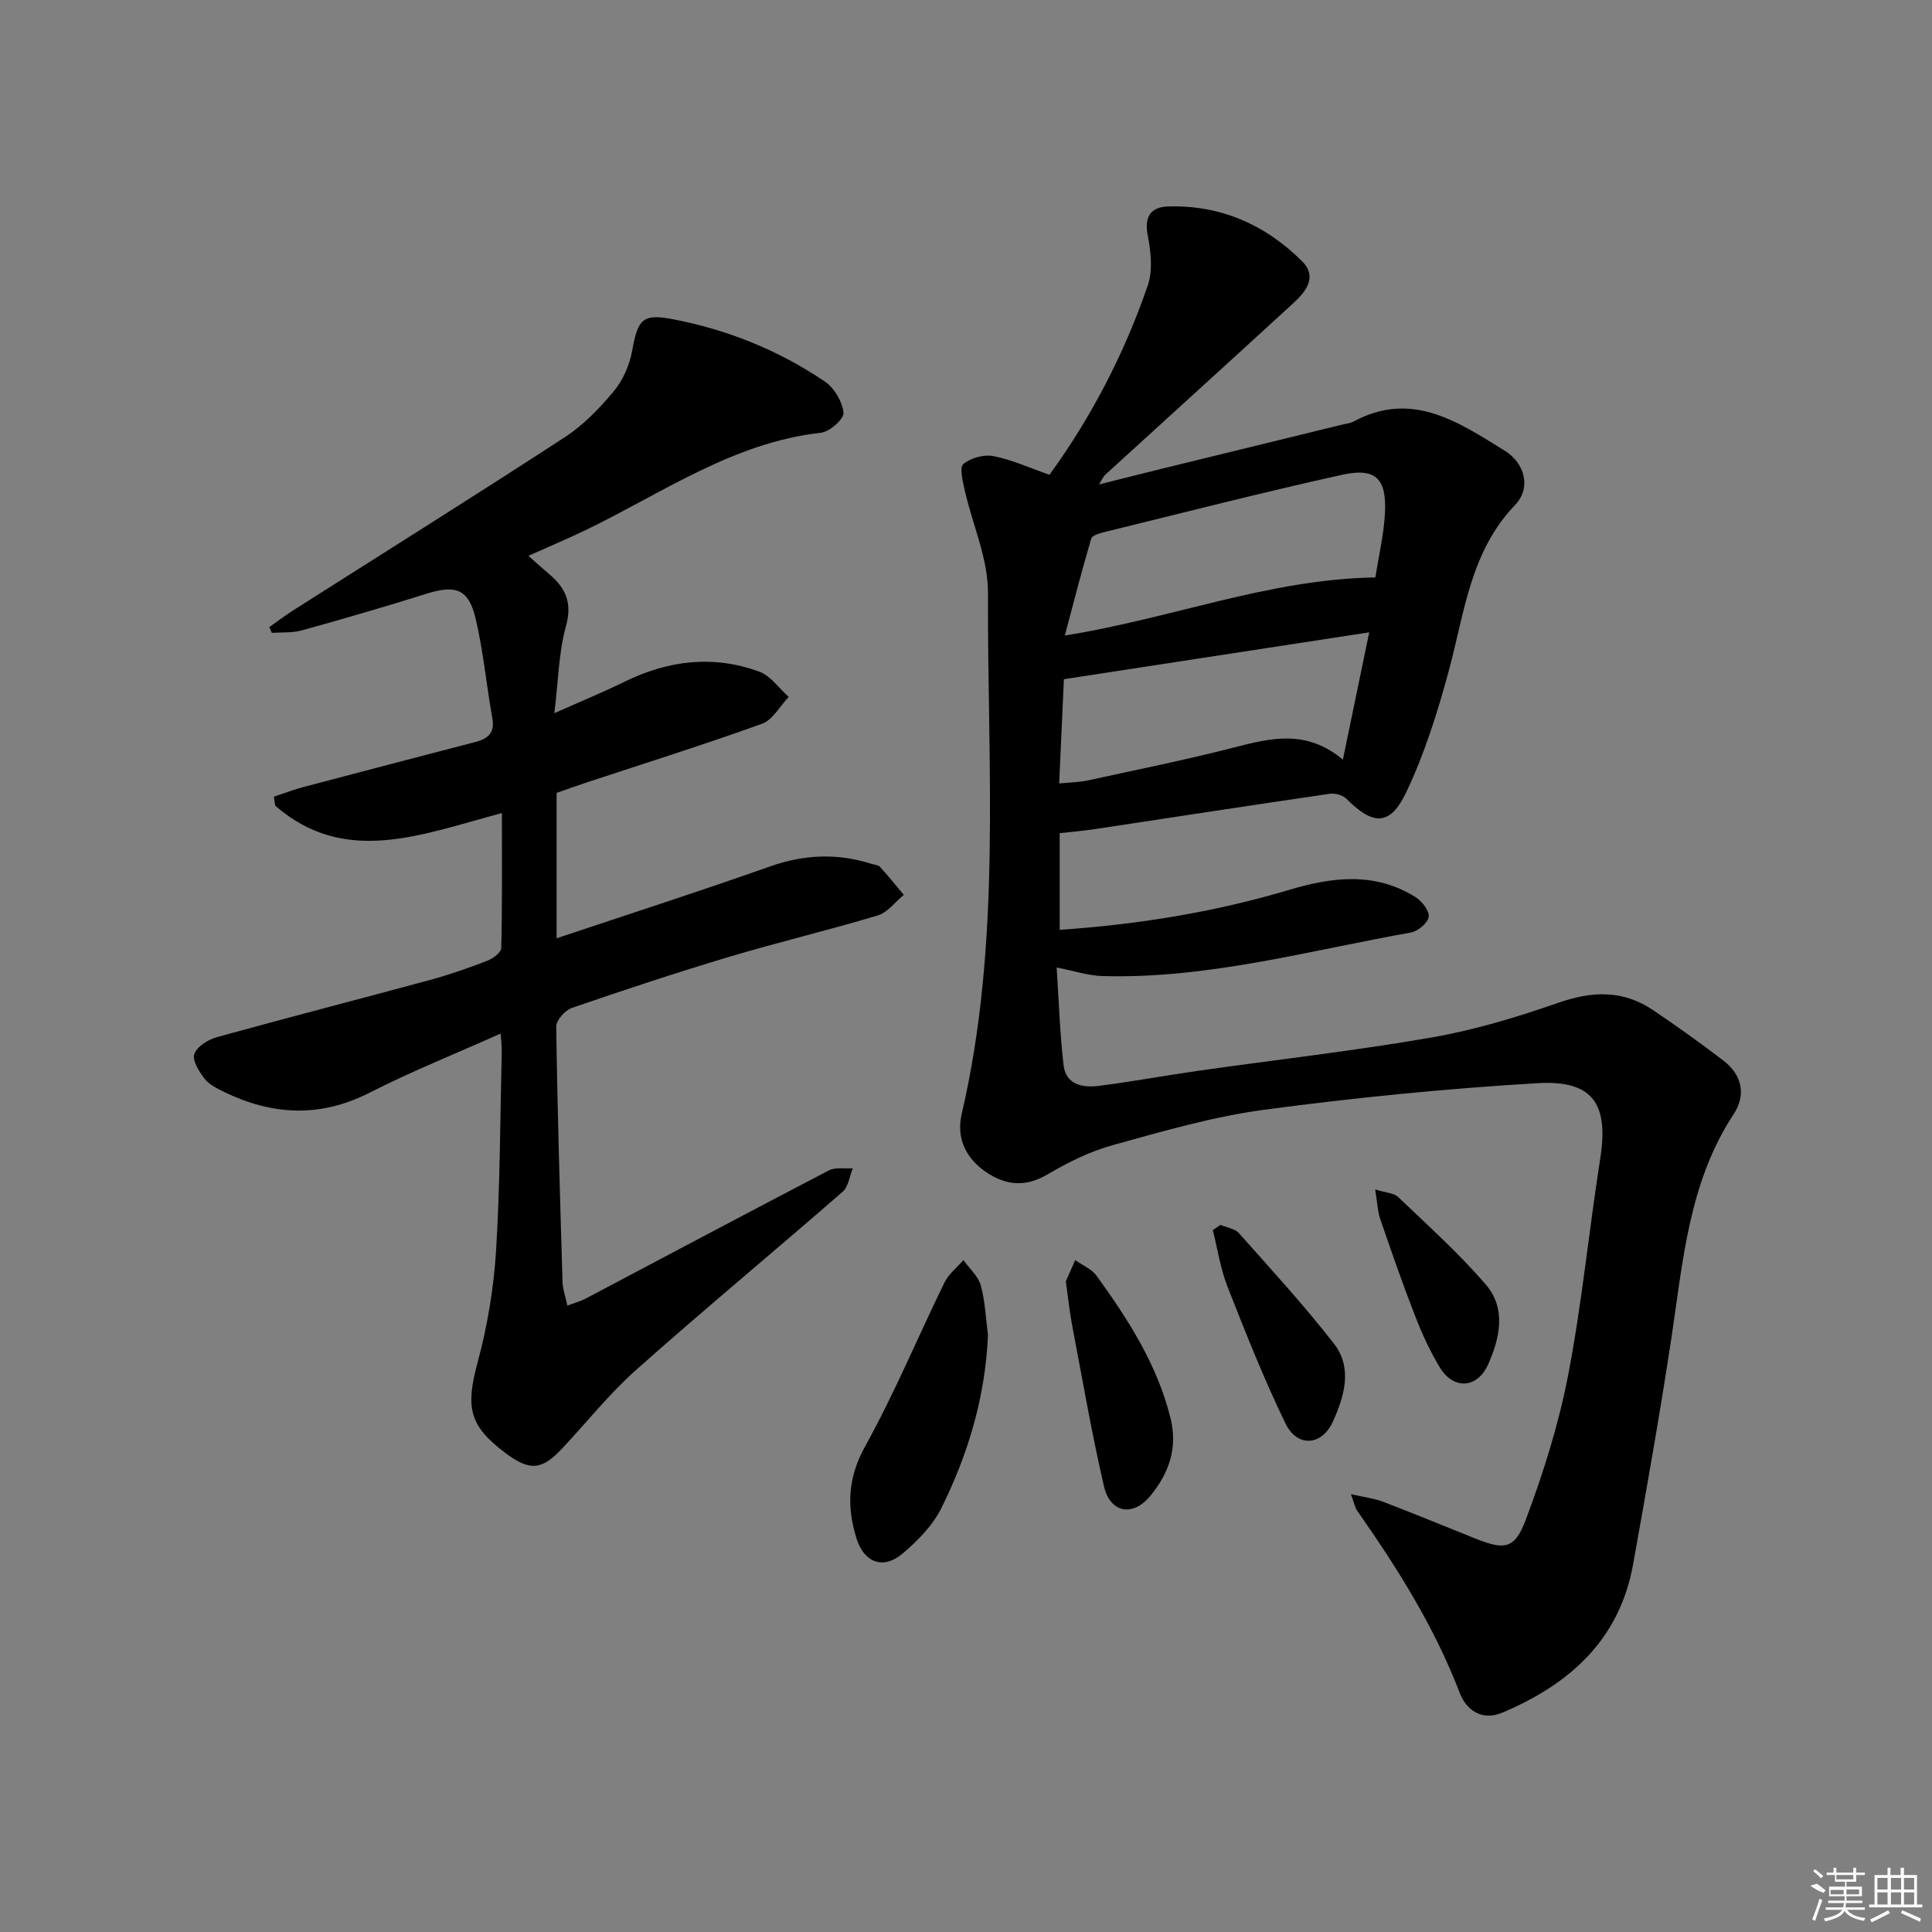 <svg enable-background="new 0 0 400 400" viewBox="0 0 400 400" xmlns="http://www.w3.org/2000/svg"><rect x="0" y="0" width="400" height="400" fill="#808080" stroke="none"/><path d="m279.69 309.35c2.9.66 4.86.88 6.63 1.56 6.36 2.44 12.67 5.03 18.99 7.57 6.16 2.47 8.27 2.34 10.6-3.87 3.64-9.71 6.8-19.74 8.76-29.91 2.85-14.82 4.3-29.9 6.64-44.82 1.78-11.31-1.48-16.3-13-15.62-18.87 1.12-37.74 2.99-56.48 5.49-10.62 1.42-21.06 4.46-31.42 7.33-4.73 1.31-9.31 3.58-13.56 6.08-4.52 2.67-8.58 2.27-12.6-.43-4.25-2.85-6.31-7.06-5.14-12.1 8.31-35.64 5.3-71.87 5.44-107.9.03-7.06-3.21-14.12-4.81-21.22-.41-1.82-1.13-4.71-.29-5.43 1.51-1.28 4.25-2.03 6.22-1.65 3.84.75 7.5 2.44 11.61 3.87 8.57-11.79 15.47-24.99 20.34-39.16 1.06-3.08.69-6.94.03-10.25-.8-3.96.53-6.02 4.18-6.14 10.89-.34 20.18 3.78 27.79 11.38 3.16 3.16.78 6.22-1.78 8.57-12.99 11.92-26.05 23.76-39.07 35.65-.34.31-.51.8-1.23 1.95 4.97-1.24 9.26-2.34 13.56-3.39 12.25-3 24.5-5.99 36.75-8.99.81-.2 1.69-.27 2.4-.65 12.07-6.51 21.69.11 31.28 6.04 4.24 2.62 5.5 7.76 2.17 11.22-9.29 9.67-10.47 22.23-13.7 34.19-2.32 8.6-5.02 17.24-8.83 25.26-3.36 7.09-6.86 6.96-12.4 1.41-.76-.76-2.35-1.21-3.44-1.05-16.25 2.37-32.48 4.88-48.72 7.33-2.28.34-4.58.53-7.21.83v20.01c16.33-1.11 32.15-3.68 47.61-8.3 8.88-2.65 17.63-3.7 25.97 1.47 1.36.84 2.95 2.81 2.82 4.11-.12 1.23-2.21 3.01-3.65 3.27-21.2 3.76-42.13 9.65-63.93 9.02-2.91-.08-5.79-1.06-9.45-1.77.45 6.81.65 13.57 1.44 20.26.48 4.04 3.99 4.67 7.29 4.25 6.92-.88 13.79-2.16 20.69-3.14 16.11-2.29 32.29-4.11 48.31-6.9 8.92-1.55 17.72-4.24 26.3-7.22 6.97-2.42 13.32-2.57 19.46 1.58 4.95 3.35 9.83 6.82 14.57 10.46 3.87 2.96 4.71 7.12 2.1 11.08-9.33 14.19-10.49 30.51-12.92 46.58-2.36 15.57-5.11 31.09-7.89 46.59-2.8 15.6-13.07 24.8-26.99 30.7-4.44 1.89-7.6-.62-8.91-4.05-5.22-13.65-12.9-25.84-21.22-37.7-.44-.6-.58-1.47-1.31-3.45zm5.07-189.8c.7-4.51 1.75-8.9 1.98-13.34.37-7.16-1.94-9.45-8.93-7.9-16.35 3.62-32.57 7.78-48.84 11.77-1.1.27-2.83.71-3.04 1.44-1.94 6.51-3.61 13.09-5.47 20.06 22.25-3.56 42.25-11.68 64.3-12.03zm-1.28 11.37c-21.85 3.35-42.41 6.51-63.21 9.7-.32 6.98-.63 14.03-.98 21.58 2.26-.22 4.08-.23 5.81-.6 10.2-2.22 20.43-4.28 30.53-6.88 7.55-1.94 14.86-3.74 22.4 2.55 1.88-9.03 3.53-17.05 5.45-26.35z"/><path d="m109.4 115.08c1.75 1.54 2.97 2.66 4.23 3.72 3.46 2.89 4.91 5.98 3.54 10.87-1.49 5.35-1.56 11.1-2.4 17.99 5.55-2.48 10.08-4.33 14.46-6.48 9.08-4.46 18.45-5.63 27.99-2.11 2.34.86 4.06 3.43 6.07 5.22-1.82 1.91-3.3 4.76-5.53 5.56-12.01 4.33-24.2 8.15-36.33 12.16-2.04.68-4.07 1.41-6.19 2.15v30.1c15.01-5.02 29.67-9.74 44.18-14.87 7.04-2.49 13.9-2.78 20.95-.56.63.2 1.45.24 1.84.67 1.71 1.86 3.29 3.84 4.91 5.78-1.78 1.46-3.35 3.63-5.39 4.25-10.16 3.06-20.51 5.51-30.68 8.55-10.96 3.28-21.83 6.87-32.65 10.6-1.41.48-3.26 2.56-3.24 3.87.25 17.64.78 35.28 1.31 52.91.04 1.45.58 2.89 1 4.85 1.49-.57 2.74-.89 3.84-1.48 16.77-8.85 33.5-17.77 50.32-26.52 1.35-.7 3.27-.31 4.93-.43-.68 1.65-.9 3.82-2.1 4.86-14.18 12.35-28.67 24.36-42.73 36.86-5.57 4.95-10.27 10.89-15.4 16.35-4.16 4.44-6.67 4.63-11.62.93-7.64-5.72-8.34-9.49-5.82-18.83 2.02-7.49 3.33-15.3 3.81-23.04.85-13.78.85-27.6 1.18-41.41.02-.94-.11-1.89-.23-3.61-9.37 4.19-18.46 7.82-27.13 12.24-10.24 5.22-20.13 4.69-30.13-.16-1.48-.72-3.12-1.53-4.07-2.77-1.12-1.46-2.55-3.78-2.08-5.1.56-1.54 2.86-2.97 4.67-3.47 14.71-4.07 29.49-7.87 44.22-11.87 3.99-1.08 7.92-2.46 11.78-3.96 1.17-.45 2.85-1.72 2.87-2.64.22-9.11.13-18.23.13-27.92-16.66 4.41-32.43 11.06-46.92-1.52-.1-.62-.19-1.24-.29-1.87 2.04-.68 4.06-1.46 6.14-2.01 11.87-3.14 23.74-6.23 35.62-9.33 2.52-.66 4.02-1.85 3.48-4.87-1.23-6.86-1.86-13.84-3.45-20.61-1.46-6.23-4.14-7.11-10.27-5.18-8.53 2.69-17.12 5.17-25.74 7.57-1.96.54-4.12.36-6.19.51-.18-.4-.36-.79-.54-1.19 1.62-1.14 3.19-2.35 4.86-3.41 18.79-11.95 37.68-23.77 56.34-35.92 3.85-2.51 7.2-5.99 10.16-9.55 1.89-2.28 3.24-5.4 3.77-8.34 1.17-6.46 2.08-7.73 8.32-6.55 11.37 2.16 22.01 6.44 31.6 12.94 1.94 1.32 3.6 4.15 3.84 6.44.13 1.27-2.86 3.94-4.65 4.14-18.16 2.03-32.77 12.43-48.55 20.07-3.73 1.8-7.54 3.4-12.04 5.42z"/><path d="m204.55 276.42c-.54 12.73-4.09 24.61-9.65 35.82-1.78 3.59-4.89 6.74-7.99 9.38-3.99 3.41-7.99 1.96-9.57-3.07-2.06-6.56-1.84-12.58 1.76-19.07 6.09-10.99 10.93-22.67 16.46-33.98.86-1.75 2.59-3.08 3.91-4.61 1.24 1.74 3.05 3.32 3.59 5.25.92 3.32 1.04 6.84 1.49 10.28z"/><path d="m220.67 265.3c.45-1.03 1.2-2.72 1.94-4.41 1.5 1.08 3.42 1.85 4.44 3.27 6.54 9.03 12.52 18.34 15.28 29.4 1.57 6.29-.36 11.53-4.17 16.15-3.64 4.41-8.32 3.54-9.6-2-2.57-11.12-4.5-22.4-6.64-33.62-.48-2.6-.75-5.24-1.25-8.79z"/><path d="m252.68 253.6c1.29.55 2.97.75 3.82 1.7 6.69 7.53 13.51 14.97 19.69 22.9 3.89 5 2.13 10.89-.21 16.09-2.28 5.08-7.41 5.44-9.84.42-4.47-9.22-8.25-18.78-12-28.32-1.46-3.72-2.05-7.79-3.04-11.7.53-.36 1.05-.72 1.58-1.09z"/><path d="m284.72 246.27c2.18.68 3.85.7 4.73 1.54 6.2 5.93 12.64 11.7 18.21 18.2 4.21 4.91 2.89 11.01.43 16.5-2.21 4.94-7.12 5.28-9.95.66-2.06-3.37-3.72-7.03-5.16-10.72-2.58-6.62-4.91-13.34-7.22-20.07-.55-1.63-.6-3.43-1.04-6.11z"/><g fill="#fafafa"><path d="m374.8 390.4 1.4-.4c.7.5 1.3 1 1.8 1.4l-.5.5c-1.5-.6-2.1-1.1-2.7-1.5zm1 7.3-.6-.3c.5-1.4 1.1-2.8 1.5-4.3.2.1.4.2.6.3-.5 1.3-1 2.8-1.5 4.3zm-.4-10.3.4-.4c.4.3 1 .8 1.7 1.4l-.5.5c-.4-.5-1-1-1.6-1.5zm2.5.3h1.7v-1h.6v1h3.5v-1h.6v1h1.8v.5h-1.8v1.4h-2v1h3.2v2h-3.2v.9h3.3v.5h-3.4c0 .3-.1.6-.1.9h4v.5h-3.7c.7.9 1.9 1.5 3.8 1.7-.1.2-.2.4-.3.6-2.1-.4-3.5-1.1-4-2.1-.4 1-1.8 1.7-4 2.2-.1-.2-.2-.4-.3-.6 2.1-.4 3.4-1 3.8-1.8h-3.4v-.5h3.6c.1-.3.1-.6.2-.9h-3.3v-.5h3.4c0-.3 0-.6 0-.9h-3.2v-2h3.3v-1h-2.1v-1.4h-1.7v-.5zm1.1 3.5v1h2.7c0-.3 0-.4 0-.4 0-.1 0-.2 0-.2 0-.1 0-.2 0-.3h-2.7zm1.2-3v.9h3.5v-.9zm4.7 3h-2.6v.6.4h2.6z"/><path d="m393.6 386.7h.6v1.5h2.7v6.1h1.1v.6h-11v-.6h1.1v-6.1h2.7v-1.5h.6v1.5h2.1v-1.5zm-2.7 8.8.4.6c-1.2.6-2.5 1.3-3.8 1.9-.1-.2-.2-.4-.3-.6 1.2-.6 2.5-1.2 3.7-1.9zm-2.2-6.7v2.4h2.1v-2.4zm0 3v2.5h2.1v-2.5zm2.8-3v2.4h2.1v-2.4zm0 3v2.5h2.1v-2.5zm6 6.1c-1.4-.7-2.7-1.3-3.9-1.8l.2-.6c1.5.6 2.7 1.2 3.9 1.7zm-1.2-9.1h-2.1v2.4h2.1zm-2.1 3v2.5h2.1v-2.5z"/></g></svg>